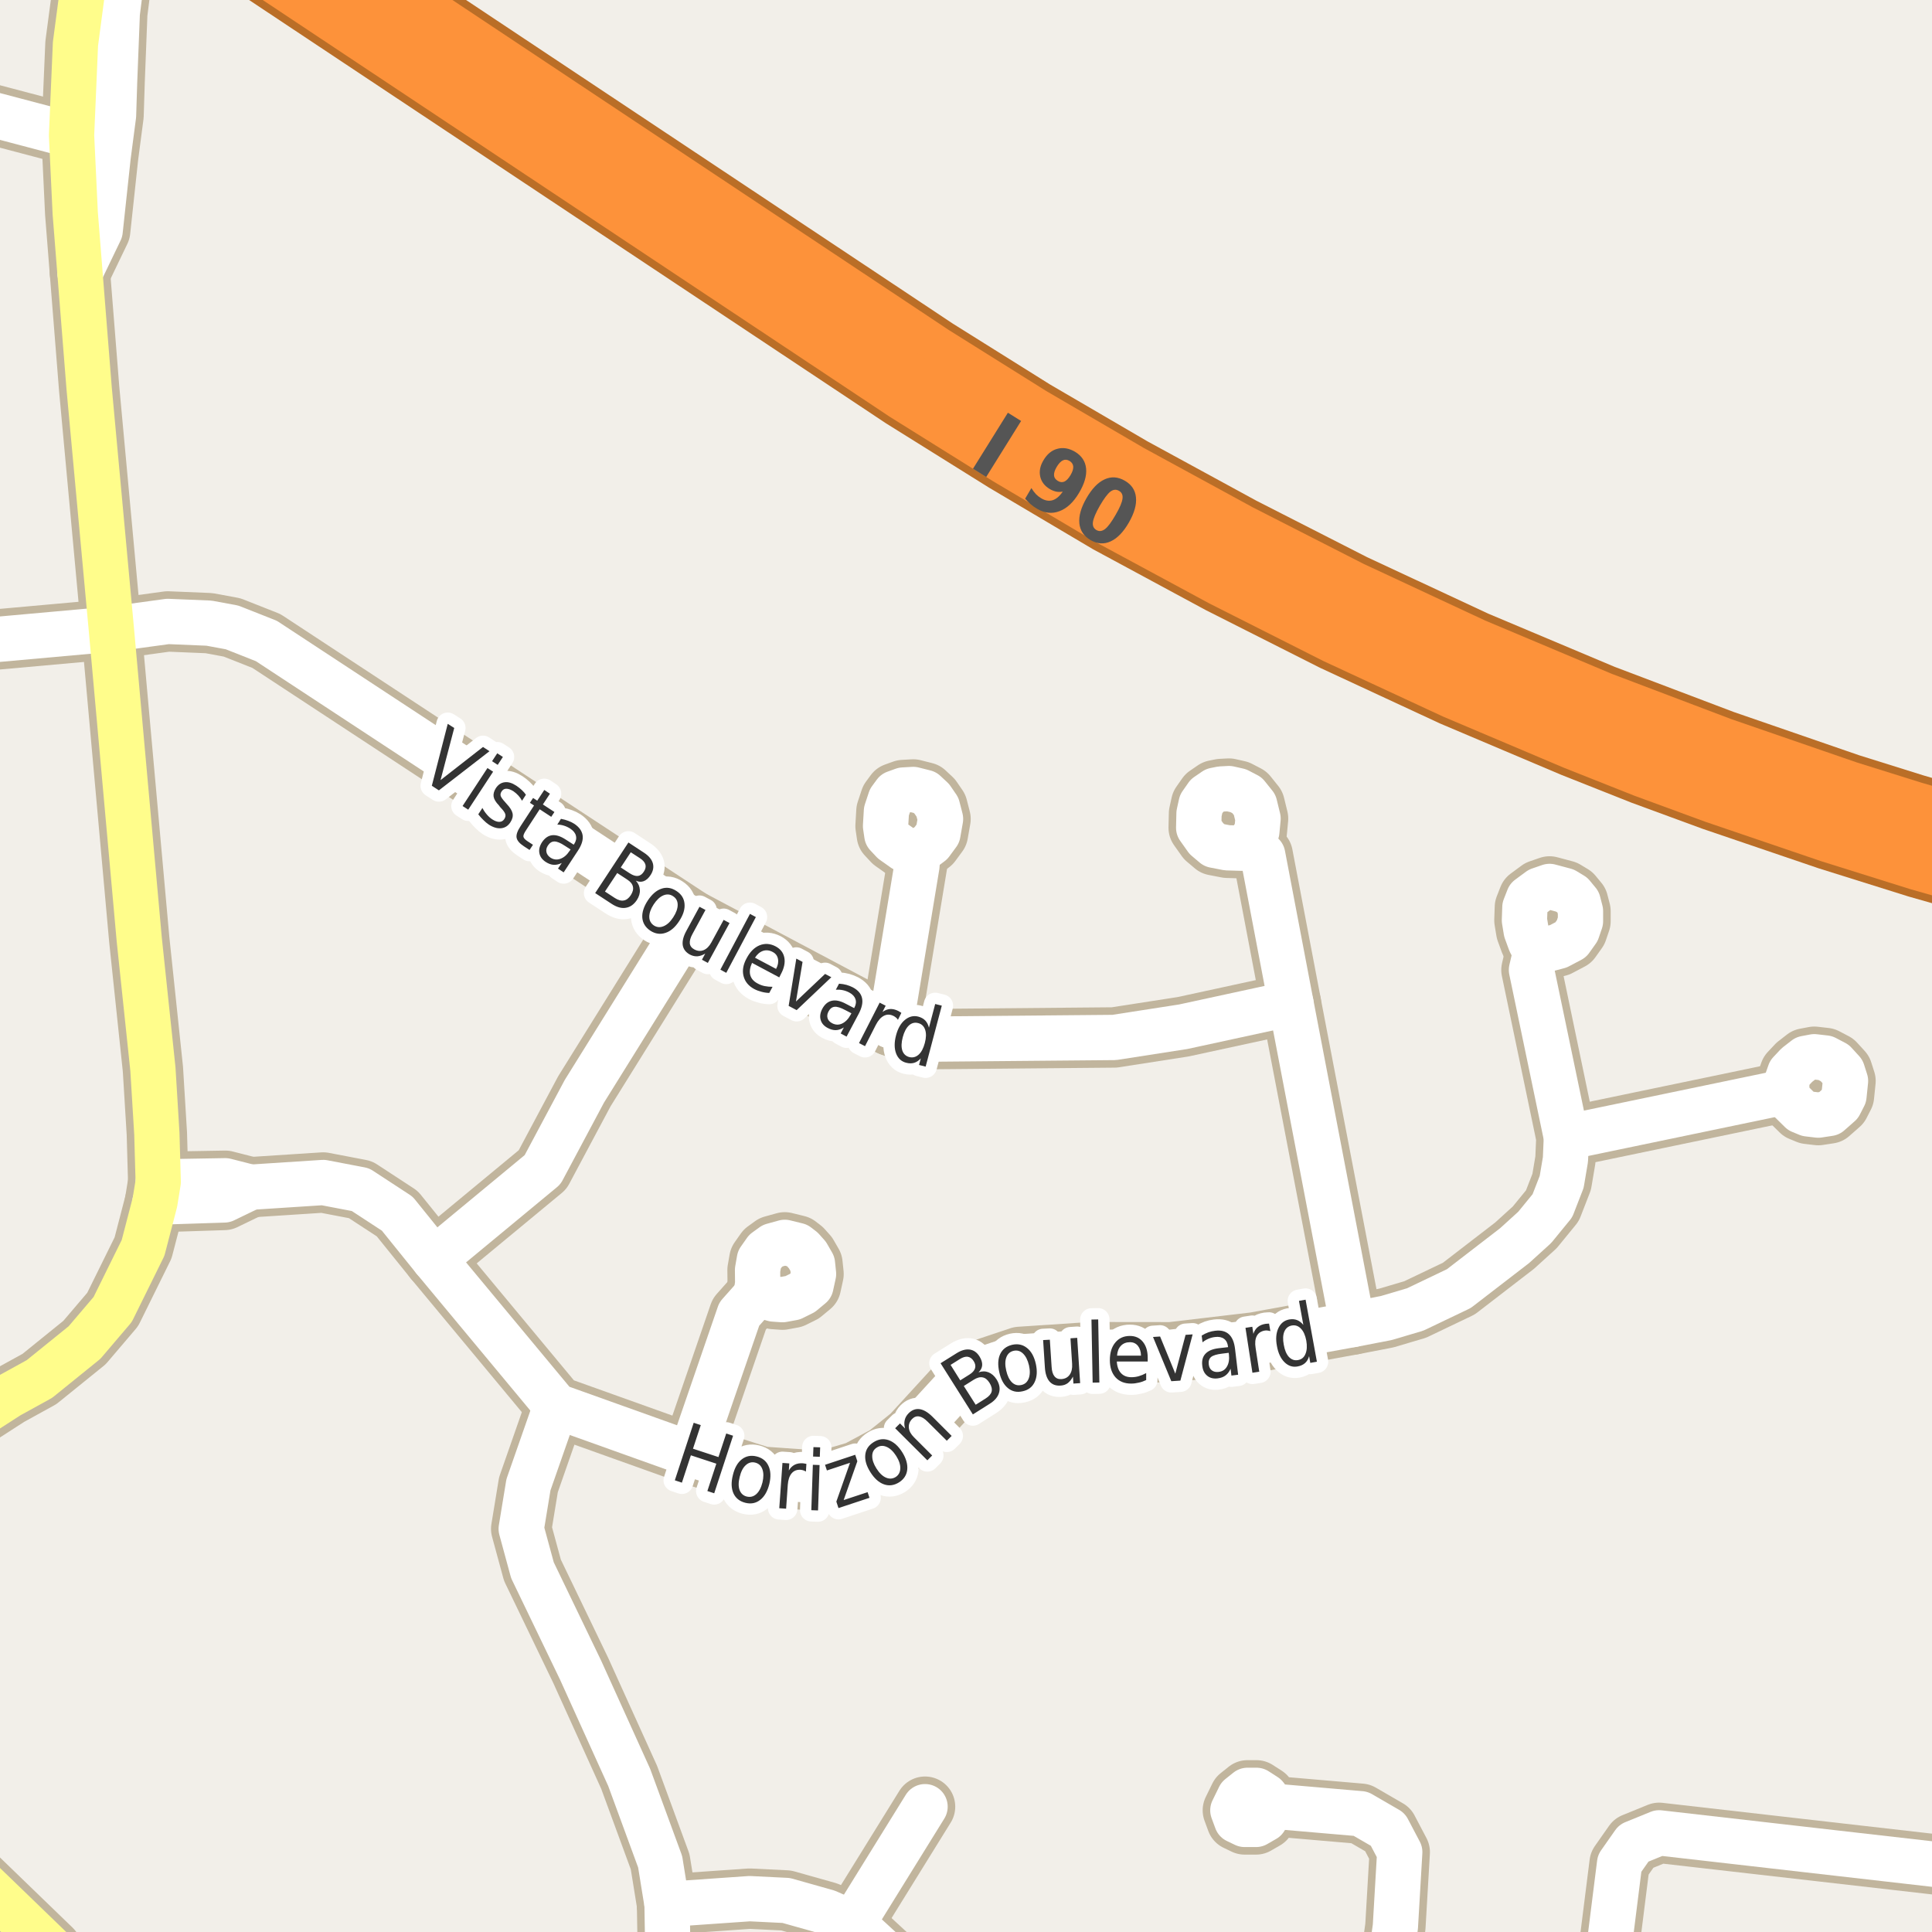 <?xml version="1.0" encoding="UTF-8"?>
<svg xmlns="http://www.w3.org/2000/svg" xmlns:xlink="http://www.w3.org/1999/xlink" width="256pt" height="256pt" viewBox="0 0 256 256" version="1.1">
<g id="surface2">
<rect x="0" y="0" width="256" height="256" style="fill:rgb(94.902%,93.725%,91.373%);fill-opacity:1;stroke:none;"/>
<path style="fill:none;stroke-width:8;stroke-linecap:round;stroke-linejoin:round;stroke:rgb(75.686%,70.98%,61.569%);stroke-opacity:1;stroke-miterlimit:10;" d="M 33.203 157.312 L 29.855 156.457 L 20.965 156.609 "/>
<path style="fill:none;stroke-width:8;stroke-linecap:round;stroke-linejoin:round;stroke:rgb(75.686%,70.98%,61.569%);stroke-opacity:1;stroke-miterlimit:10;" d="M 20.531 159.297 L 29.715 159 L 33.203 157.312 "/>
<path style="fill:none;stroke-width:8;stroke-linecap:round;stroke-linejoin:round;stroke:rgb(75.686%,70.98%,61.569%);stroke-opacity:1;stroke-miterlimit:10;" d="M 112.996 254.855 L 122.574 239.395 "/>
<path style="fill:none;stroke-width:8;stroke-linecap:round;stroke-linejoin:round;stroke:rgb(75.686%,70.98%,61.569%);stroke-opacity:1;stroke-miterlimit:10;" d="M 9.48 17.934 L -9 13.059 "/>
<path style="fill:none;stroke-width:8;stroke-linecap:round;stroke-linejoin:round;stroke:rgb(75.686%,70.98%,61.569%);stroke-opacity:1;stroke-miterlimit:10;" d="M 91.562 192.703 L 97.957 174.121 L 100.172 171.629 "/>
<path style="fill:none;stroke-width:8;stroke-linecap:round;stroke-linejoin:round;stroke:rgb(75.686%,70.98%,61.569%);stroke-opacity:1;stroke-miterlimit:10;" d="M 117.996 135.918 L 121.512 114.648 L 121.523 112.773 "/>
<path style="fill:none;stroke-width:8;stroke-linecap:round;stroke-linejoin:round;stroke:rgb(75.686%,70.98%,61.569%);stroke-opacity:1;stroke-miterlimit:10;" d="M 244.539 143.23 L 244.133 141.961 L 243.121 140.852 L 241.863 140.191 L 240.402 140.023 L 239.23 140.246 L 238.094 141.129 L 237.16 142.125 L 236.754 143.281 L 236.754 144.5 L 237.039 145.656 L 238.617 147.207 L 239.555 147.594 L 240.93 147.758 L 242.391 147.535 L 243.77 146.32 L 244.336 145.215 L 244.539 143.23 "/>
<path style="fill:none;stroke-width:8;stroke-linecap:round;stroke-linejoin:round;stroke:rgb(75.686%,70.98%,61.569%);stroke-opacity:1;stroke-miterlimit:10;" d="M 121.012 104.609 L 119.691 104.684 L 118.602 105.078 L 117.973 105.934 L 117.457 107.496 L 117.34 109.453 L 117.512 110.625 L 118.316 111.484 L 119.75 112.5 L 120.953 112.891 L 122.102 112.656 L 123.363 111.715 L 124.281 110.469 L 124.625 108.512 L 124.223 106.949 L 123.477 105.859 L 122.559 105 L 121.012 104.609 "/>
<path style="fill:none;stroke-width:8;stroke-linecap:round;stroke-linejoin:round;stroke:rgb(75.686%,70.98%,61.569%);stroke-opacity:1;stroke-miterlimit:10;" d="M 105.648 165.027 L 103.984 164.617 L 102.387 165.059 L 101.434 165.75 L 100.621 166.906 L 100.379 168.289 L 100.398 170.086 L 100.172 171.629 L 101.328 171.797 L 102.527 172.129 L 103.684 172.211 L 105.043 171.961 L 106.32 171.328 L 107.453 170.387 L 107.797 168.812 L 107.656 167.461 L 106.988 166.301 L 106.297 165.527 L 105.648 165.027 "/>
<path style="fill:none;stroke-width:8;stroke-linecap:round;stroke-linejoin:round;stroke:rgb(75.686%,70.98%,61.569%);stroke-opacity:1;stroke-miterlimit:10;" d="M 160.98 104.711 L 159.93 105.43 L 159.156 106.535 L 158.875 107.805 L 158.832 109.684 L 159.848 111.117 L 160.898 112.004 L 162.605 112.336 L 164.469 112.391 L 165.605 111.617 L 166.535 110.184 L 166.699 108.469 L 166.254 106.645 L 165.238 105.375 L 164.066 104.766 L 162.848 104.492 L 161.793 104.547 L 160.98 104.711 "/>
<path style="fill:none;stroke-width:8;stroke-linecap:round;stroke-linejoin:round;stroke:rgb(75.686%,70.98%,61.569%);stroke-opacity:1;stroke-miterlimit:10;" d="M 205.324 117.457 L 203.977 117.922 L 202.543 118.98 L 202.055 120.227 L 201.996 121.945 L 202.227 123.352 L 202.77 124.84 L 203.469 126.195 L 206.5 125.387 L 208.137 124.523 L 208.996 123.316 L 209.422 122.066 L 209.422 120.734 L 209.109 119.523 L 208.336 118.59 L 207.359 118 L 205.324 117.457 "/>
<path style="fill:none;stroke-width:8;stroke-linecap:round;stroke-linejoin:round;stroke:rgb(75.686%,70.98%,61.569%);stroke-opacity:1;stroke-miterlimit:10;" d="M 207.555 150.711 L 235.945 144.801 L 236.754 144.5 "/>
<path style="fill:none;stroke-width:8;stroke-linecap:round;stroke-linejoin:round;stroke:rgb(75.686%,70.98%,61.569%);stroke-opacity:1;stroke-miterlimit:10;" d="M 10.594 36.145 L 13.27 30.582 L 14.332 20.715 L 15.043 15.301 L 15.184 10.848 L 15.539 1.758 L 15.965 -1.629 L 17.102 -4.34 "/>
<path style="fill:none;stroke-width:8;stroke-linecap:round;stroke-linejoin:round;stroke:rgb(75.686%,70.98%,61.569%);stroke-opacity:1;stroke-miterlimit:10;" d="M 57.527 166.879 L 71.891 154.992 L 77.43 144.605 L 91.562 121.895 "/>
<path style="fill:none;stroke-width:8;stroke-linecap:round;stroke-linejoin:round;stroke:rgb(75.686%,70.98%,61.569%);stroke-opacity:1;stroke-miterlimit:10;" d="M 183.68 264 L 184.895 255.281 L 185.473 245.414 L 183.895 242.414 L 180.293 240.328 L 168.699 239.328 L 167.676 237.996 L 166.488 237.23 L 165.301 237.23 L 164.234 238.082 L 163.359 239.875 L 163.859 241.234 L 164.926 241.746 L 166.426 241.746 L 167.613 241.062 L 168.699 239.328 "/>
<path style="fill:none;stroke-width:8;stroke-linecap:round;stroke-linejoin:round;stroke:rgb(75.686%,70.98%,61.569%);stroke-opacity:1;stroke-miterlimit:10;" d="M 179.215 175.512 L 171.059 132.953 L 167.316 113.293 L 165.605 111.617 "/>
<path style="fill:none;stroke-width:8;stroke-linecap:round;stroke-linejoin:round;stroke:rgb(75.686%,70.98%,61.569%);stroke-opacity:1;stroke-miterlimit:10;" d="M 73.668 186.301 L 70.02 196.742 L 69.062 202.582 L 70.551 208.062 L 76.938 221.316 L 83.367 235.508 L 87.473 246.688 L 88.387 252.344 "/>
<path style="fill:none;stroke-width:8;stroke-linecap:round;stroke-linejoin:round;stroke:rgb(75.686%,70.98%,61.569%);stroke-opacity:1;stroke-miterlimit:10;" d="M 88.387 252.344 L 99.332 251.582 L 104.172 251.82 L 109.598 253.348 L 112.996 254.855 L 118.555 259.98 L 121.266 264 "/>
<path style="fill:none;stroke-width:8;stroke-linecap:round;stroke-linejoin:round;stroke:rgb(75.686%,70.98%,61.569%);stroke-opacity:1;stroke-miterlimit:10;" d="M 212.738 264 L 213.137 258.578 L 214.605 246.906 L 216.484 244.227 L 219.84 242.859 L 260.77 247.539 L 263.723 249.332 L 264 250.355 M 264 258.582 L 263.324 264 "/>
<path style="fill:none;stroke-width:8;stroke-linecap:round;stroke-linejoin:round;stroke:rgb(75.686%,70.98%,61.569%);stroke-opacity:1;stroke-miterlimit:10;" d="M -9 85.504 L 14.754 83.367 "/>
<path style="fill:none;stroke-width:8;stroke-linecap:round;stroke-linejoin:round;stroke:rgb(75.686%,70.98%,61.569%);stroke-opacity:1;stroke-miterlimit:10;" d="M 14.754 83.367 L 22.23 82.344 L 27.688 82.57 L 30.75 83.137 L 35.297 84.934 L 91.562 121.895 L 117.996 135.918 L 122.809 137.691 L 147.641 137.469 L 156.77 136.051 L 171.059 132.953 "/>
<path style="fill:none;stroke-width:8;stroke-linecap:round;stroke-linejoin:round;stroke:rgb(75.686%,70.98%,61.569%);stroke-opacity:1;stroke-miterlimit:10;" d="M 88.387 252.344 L 88.535 261.199 L 88.125 264 "/>
<path style="fill:none;stroke-width:8;stroke-linecap:round;stroke-linejoin:round;stroke:rgb(75.686%,70.98%,61.569%);stroke-opacity:1;stroke-miterlimit:10;" d="M 33.203 157.312 L 42.824 156.688 L 47.766 157.633 L 52.641 160.82 L 57.527 166.879 L 73.668 186.301 L 91.562 192.703 L 100.926 195.672 L 109.156 196.254 L 113.602 194.945 L 117.477 192.863 L 120.75 190.238 L 126.727 183.715 L 130.516 181.344 L 135.137 179.797 L 144.539 179.172 L 155.164 179.184 L 166.227 177.879 L 179.215 175.512 L 183.684 174.648 L 187.52 173.512 L 193.305 170.746 L 200.691 165.055 L 203.355 162.637 L 205.699 159.77 L 206.93 156.605 L 207.43 153.637 L 207.555 150.711 L 202.926 128.523 L 203.469 126.195 "/>
<path style="fill:none;stroke-width:8;stroke-linecap:round;stroke-linejoin:round;stroke:rgb(75.686%,70.98%,61.569%);stroke-opacity:1;stroke-miterlimit:10;" d="M 10.84 264 L 10.277 263.137 L 6.836 258.297 L -9 242.992 M -9 191.945 L -7.289 190.406 L 1.164 184.961 L 5.227 182.723 L 11.195 177.898 L 14.93 173.512 L 18.957 165.352 L 20.531 159.297 L 20.965 156.609 L 20.785 150.219 L 20.262 141.668 L 18.453 124.5 L 14.754 83.367 L 11.816 51.508 L 10.594 36.145 L 9.969 28.254 L 9.48 17.934 L 10 5.809 L 11.961 -9 "/>
<path style="fill:none;stroke-width:11;stroke-linecap:round;stroke-linejoin:round;stroke:rgb(72.941%,43.137%,15.294%);stroke-opacity:1;stroke-miterlimit:10;" d="M 267 111.914 L 262.188 110.594 L 253.32 108.023 L 244.637 105.305 L 227.871 99.52 L 211.879 93.457 L 194.98 86.344 L 178.715 78.762 L 163.895 71.203 L 149.359 63.281 L 136.301 55.66 L 123.297 47.52 L 33.773 -12 "/>
<path style="fill:none;stroke-width:11;stroke-linecap:round;stroke-linejoin:round;stroke:rgb(72.941%,43.137%,15.294%);stroke-opacity:1;stroke-miterlimit:10;" d="M 24.887 -12 L 120.359 51.457 L 133.914 59.918 L 147.559 68 L 162.352 75.984 L 177.316 83.539 L 193.055 90.844 L 208.957 97.578 L 218.125 101.215 L 227.426 104.633 L 242.711 109.836 L 254.449 113.516 L 267 117.094 "/>
<path style="fill:none;stroke-width:6;stroke-linecap:round;stroke-linejoin:round;stroke:rgb(100%,100%,100%);stroke-opacity:1;stroke-miterlimit:10;" d="M 33.203 157.312 L 29.855 156.457 L 20.965 156.609 "/>
<path style="fill:none;stroke-width:6;stroke-linecap:round;stroke-linejoin:round;stroke:rgb(100%,100%,100%);stroke-opacity:1;stroke-miterlimit:10;" d="M 20.531 159.297 L 29.715 159 L 33.203 157.312 "/>
<path style="fill:none;stroke-width:6;stroke-linecap:round;stroke-linejoin:round;stroke:rgb(100%,100%,100%);stroke-opacity:1;stroke-miterlimit:10;" d="M 112.996 254.855 L 122.574 239.395 "/>
<path style="fill:none;stroke-width:6;stroke-linecap:round;stroke-linejoin:round;stroke:rgb(100%,100%,100%);stroke-opacity:1;stroke-miterlimit:10;" d="M 9.48 17.934 L -9 13.059 "/>
<path style="fill:none;stroke-width:6;stroke-linecap:round;stroke-linejoin:round;stroke:rgb(100%,100%,100%);stroke-opacity:1;stroke-miterlimit:10;" d="M 91.562 192.703 L 97.957 174.121 L 100.172 171.629 "/>
<path style="fill:none;stroke-width:6;stroke-linecap:round;stroke-linejoin:round;stroke:rgb(100%,100%,100%);stroke-opacity:1;stroke-miterlimit:10;" d="M 117.996 135.918 L 121.512 114.648 L 121.523 112.773 "/>
<path style="fill:none;stroke-width:6;stroke-linecap:round;stroke-linejoin:round;stroke:rgb(100%,100%,100%);stroke-opacity:1;stroke-miterlimit:10;" d="M 244.539 143.23 L 244.133 141.961 L 243.121 140.852 L 241.863 140.191 L 240.402 140.023 L 239.23 140.246 L 238.094 141.129 L 237.16 142.125 L 236.754 143.281 L 236.754 144.5 L 237.039 145.656 L 238.617 147.207 L 239.555 147.594 L 240.93 147.758 L 242.391 147.535 L 243.77 146.32 L 244.336 145.215 L 244.539 143.23 "/>
<path style="fill:none;stroke-width:6;stroke-linecap:round;stroke-linejoin:round;stroke:rgb(100%,100%,100%);stroke-opacity:1;stroke-miterlimit:10;" d="M 121.012 104.609 L 119.691 104.684 L 118.602 105.078 L 117.973 105.934 L 117.457 107.496 L 117.34 109.453 L 117.512 110.625 L 118.316 111.484 L 119.75 112.5 L 120.953 112.891 L 122.102 112.656 L 123.363 111.715 L 124.281 110.469 L 124.625 108.512 L 124.223 106.949 L 123.477 105.859 L 122.559 105 L 121.012 104.609 "/>
<path style="fill:none;stroke-width:6;stroke-linecap:round;stroke-linejoin:round;stroke:rgb(100%,100%,100%);stroke-opacity:1;stroke-miterlimit:10;" d="M 105.648 165.027 L 103.984 164.617 L 102.387 165.059 L 101.434 165.75 L 100.621 166.906 L 100.379 168.289 L 100.398 170.086 L 100.172 171.629 L 101.328 171.797 L 102.527 172.129 L 103.684 172.211 L 105.043 171.961 L 106.32 171.328 L 107.453 170.387 L 107.797 168.812 L 107.656 167.461 L 106.988 166.301 L 106.297 165.527 L 105.648 165.027 "/>
<path style="fill:none;stroke-width:6;stroke-linecap:round;stroke-linejoin:round;stroke:rgb(100%,100%,100%);stroke-opacity:1;stroke-miterlimit:10;" d="M 160.98 104.711 L 159.93 105.43 L 159.156 106.535 L 158.875 107.805 L 158.832 109.684 L 159.848 111.117 L 160.898 112.004 L 162.605 112.336 L 164.469 112.391 L 165.605 111.617 L 166.535 110.184 L 166.699 108.469 L 166.254 106.645 L 165.238 105.375 L 164.066 104.766 L 162.848 104.492 L 161.793 104.547 L 160.98 104.711 "/>
<path style="fill:none;stroke-width:6;stroke-linecap:round;stroke-linejoin:round;stroke:rgb(100%,100%,100%);stroke-opacity:1;stroke-miterlimit:10;" d="M 205.324 117.457 L 203.977 117.922 L 202.543 118.98 L 202.055 120.227 L 201.996 121.945 L 202.227 123.352 L 202.77 124.84 L 203.469 126.195 L 206.5 125.387 L 208.137 124.523 L 208.996 123.316 L 209.422 122.066 L 209.422 120.734 L 209.109 119.523 L 208.336 118.59 L 207.359 118 L 205.324 117.457 "/>
<path style="fill:none;stroke-width:6;stroke-linecap:round;stroke-linejoin:round;stroke:rgb(100%,100%,100%);stroke-opacity:1;stroke-miterlimit:10;" d="M 207.555 150.711 L 235.945 144.801 L 236.754 144.5 "/>
<path style="fill:none;stroke-width:6;stroke-linecap:round;stroke-linejoin:round;stroke:rgb(100%,100%,100%);stroke-opacity:1;stroke-miterlimit:10;" d="M 10.594 36.145 L 13.27 30.582 L 14.332 20.715 L 15.043 15.301 L 15.184 10.848 L 15.539 1.758 L 15.965 -1.629 L 17.102 -4.34 "/>
<path style="fill:none;stroke-width:6;stroke-linecap:round;stroke-linejoin:round;stroke:rgb(100%,100%,100%);stroke-opacity:1;stroke-miterlimit:10;" d="M 57.527 166.879 L 71.891 154.992 L 77.43 144.605 L 91.562 121.895 "/>
<path style="fill:none;stroke-width:6;stroke-linecap:round;stroke-linejoin:round;stroke:rgb(100%,100%,100%);stroke-opacity:1;stroke-miterlimit:10;" d="M 183.68 264 L 184.895 255.281 L 185.473 245.414 L 183.895 242.414 L 180.293 240.328 L 168.699 239.328 L 167.676 237.996 L 166.488 237.23 L 165.301 237.23 L 164.234 238.082 L 163.359 239.875 L 163.859 241.234 L 164.926 241.746 L 166.426 241.746 L 167.613 241.062 L 168.699 239.328 "/>
<path style="fill:none;stroke-width:6;stroke-linecap:round;stroke-linejoin:round;stroke:rgb(100%,100%,100%);stroke-opacity:1;stroke-miterlimit:10;" d="M 179.215 175.512 L 171.059 132.953 L 167.316 113.293 L 165.605 111.617 "/>
<path style="fill:none;stroke-width:6;stroke-linecap:round;stroke-linejoin:round;stroke:rgb(100%,100%,100%);stroke-opacity:1;stroke-miterlimit:10;" d="M 73.668 186.301 L 70.02 196.742 L 69.062 202.582 L 70.551 208.062 L 76.938 221.316 L 83.367 235.508 L 87.473 246.688 L 88.387 252.344 "/>
<path style="fill:none;stroke-width:6;stroke-linecap:round;stroke-linejoin:round;stroke:rgb(100%,100%,100%);stroke-opacity:1;stroke-miterlimit:10;" d="M 88.387 252.344 L 99.332 251.582 L 104.172 251.82 L 109.598 253.348 L 112.996 254.855 L 118.555 259.98 L 121.266 264 "/>
<path style="fill:none;stroke-width:6;stroke-linecap:round;stroke-linejoin:round;stroke:rgb(100%,100%,100%);stroke-opacity:1;stroke-miterlimit:10;" d="M 212.738 264 L 213.137 258.578 L 214.605 246.906 L 216.484 244.227 L 219.84 242.859 L 260.77 247.539 L 263.723 249.332 L 264 250.355 M 264 258.582 L 263.324 264 "/>
<path style="fill:none;stroke-width:6;stroke-linecap:round;stroke-linejoin:round;stroke:rgb(100%,100%,100%);stroke-opacity:1;stroke-miterlimit:10;" d="M -9 85.504 L 14.754 83.367 "/>
<path style="fill:none;stroke-width:6;stroke-linecap:round;stroke-linejoin:round;stroke:rgb(100%,100%,100%);stroke-opacity:1;stroke-miterlimit:10;" d="M 14.754 83.367 L 22.23 82.344 L 27.688 82.57 L 30.75 83.137 L 35.297 84.934 L 91.562 121.895 L 117.996 135.918 L 122.809 137.691 L 147.641 137.469 L 156.77 136.051 L 171.059 132.953 "/>
<path style="fill:none;stroke-width:6;stroke-linecap:round;stroke-linejoin:round;stroke:rgb(100%,100%,100%);stroke-opacity:1;stroke-miterlimit:10;" d="M 88.387 252.344 L 88.535 261.199 L 88.125 264 "/>
<path style="fill:none;stroke-width:6;stroke-linecap:round;stroke-linejoin:round;stroke:rgb(100%,100%,100%);stroke-opacity:1;stroke-miterlimit:10;" d="M 33.203 157.312 L 42.824 156.688 L 47.766 157.633 L 52.641 160.82 L 57.527 166.879 L 73.668 186.301 L 91.562 192.703 L 100.926 195.672 L 109.156 196.254 L 113.602 194.945 L 117.477 192.863 L 120.75 190.238 L 126.727 183.715 L 130.516 181.344 L 135.137 179.797 L 144.539 179.172 L 155.164 179.184 L 166.227 177.879 L 179.215 175.512 L 183.684 174.648 L 187.52 173.512 L 193.305 170.746 L 200.691 165.055 L 203.355 162.637 L 205.699 159.77 L 206.93 156.605 L 207.43 153.637 L 207.555 150.711 L 202.926 128.523 L 203.469 126.195 "/>
<path style="fill:none;stroke-width:6;stroke-linecap:round;stroke-linejoin:round;stroke:rgb(100%,99.216%,54.51%);stroke-opacity:1;stroke-miterlimit:10;" d="M 10.84 264 L 10.277 263.137 L 6.836 258.297 L -9 242.992 M -9 191.945 L -7.289 190.406 L 1.164 184.961 L 5.227 182.723 L 11.195 177.898 L 14.93 173.512 L 18.957 165.352 L 20.531 159.297 L 20.965 156.609 L 20.785 150.219 L 20.262 141.668 L 18.453 124.5 L 14.754 83.367 L 11.816 51.508 L 10.594 36.145 L 9.969 28.254 L 9.48 17.934 L 10 5.809 L 11.961 -9 "/>
<path style="fill:none;stroke-width:9;stroke-linecap:round;stroke-linejoin:round;stroke:rgb(99.216%,57.255%,22.745%);stroke-opacity:1;stroke-miterlimit:10;" d="M 267 111.914 L 262.188 110.594 L 253.32 108.023 L 244.637 105.305 L 227.871 99.52 L 211.879 93.457 L 194.98 86.344 L 178.715 78.762 L 163.895 71.203 L 149.359 63.281 L 136.301 55.66 L 123.297 47.52 L 33.773 -12 "/>
<path style="fill:none;stroke-width:9;stroke-linecap:round;stroke-linejoin:round;stroke:rgb(99.216%,57.255%,22.745%);stroke-opacity:1;stroke-miterlimit:10;" d="M 24.887 -12 L 120.359 51.457 L 133.914 59.918 L 147.559 68 L 162.352 75.984 L 177.316 83.539 L 193.055 90.844 L 208.957 97.578 L 218.125 101.215 L 227.426 104.633 L 242.711 109.836 L 254.449 113.516 L 267 117.094 "/>
<path style=" stroke:none;fill-rule:evenodd;fill:rgb(33.333%,33.333%,33.333%);fill-opacity:1;" d="M 133.551 54.688 L 135.301 55.781 L 130.676 63.203 L 128.926 62.109 Z M 135.836 66.078 L 136.664 64.672 C 136.859 64.984 137.062 65.258 137.273 65.484 C 137.492 65.703 137.727 65.883 137.977 66.031 C 138.496 66.344 138.996 66.426 139.477 66.281 C 139.953 66.133 140.402 65.754 140.82 65.141 C 140.516 65.195 140.227 65.195 139.945 65.141 C 139.664 65.078 139.387 64.969 139.117 64.812 C 138.43 64.406 138 63.855 137.836 63.156 C 137.68 62.449 137.82 61.73 138.258 61 C 138.734 60.18 139.352 59.668 140.102 59.469 C 140.859 59.262 141.641 59.391 142.445 59.859 C 143.328 60.391 143.82 61.133 143.914 62.078 C 144.008 63.027 143.695 64.105 142.977 65.312 C 142.234 66.562 141.371 67.367 140.383 67.734 C 139.402 68.109 138.418 68.004 137.43 67.422 C 137.105 67.234 136.812 67.023 136.555 66.797 C 136.305 66.578 136.062 66.336 135.836 66.078 Z M 140.164 63.719 C 140.465 63.906 140.758 63.938 141.039 63.812 C 141.32 63.68 141.59 63.391 141.852 62.953 C 142.109 62.516 142.23 62.141 142.211 61.828 C 142.188 61.516 142.027 61.266 141.727 61.078 C 141.414 60.891 141.117 60.867 140.836 61 C 140.555 61.137 140.281 61.422 140.023 61.859 C 139.762 62.297 139.641 62.672 139.664 62.984 C 139.684 63.289 139.852 63.531 140.164 63.719 Z M 147.832 68.207 C 148.383 67.262 148.684 66.547 148.738 66.066 C 148.801 65.59 148.645 65.246 148.27 65.035 C 147.895 64.816 147.512 64.855 147.129 65.145 C 146.754 65.438 146.289 66.059 145.738 67.004 C 145.184 67.973 144.879 68.703 144.816 69.191 C 144.754 69.668 144.91 70.02 145.285 70.238 C 145.66 70.445 146.039 70.398 146.426 70.098 C 146.809 69.805 147.277 69.176 147.832 68.207 Z M 149.582 69.238 C 148.863 70.488 148.066 71.316 147.191 71.723 C 146.316 72.137 145.43 72.09 144.535 71.582 C 143.629 71.059 143.121 70.316 143.02 69.348 C 142.926 68.379 143.238 67.27 143.957 66.02 C 144.684 64.75 145.488 63.918 146.363 63.52 C 147.238 63.113 148.129 63.172 149.035 63.691 C 149.93 64.203 150.426 64.938 150.52 65.895 C 150.621 66.855 150.309 67.969 149.582 69.238 Z M 149.582 69.238 "/>
<path style="fill:none;stroke-width:3;stroke-linecap:round;stroke-linejoin:round;stroke:rgb(100%,100%,100%);stroke-opacity:1;stroke-miterlimit:10;" d="M 91.918 188.523 L 92.855 188.836 L 91.824 191.961 L 95.199 193.07 L 96.23 189.945 L 97.137 190.242 L 94.637 197.867 L 93.73 197.57 L 94.918 193.945 L 91.543 192.836 L 90.355 196.461 L 89.418 196.148 Z M 100.062 193.801 C 99.602 193.688 99.188 193.801 98.812 194.145 C 98.445 194.48 98.18 194.996 98.016 195.691 C 97.836 196.402 97.832 196.984 98 197.441 C 98.176 197.902 98.492 198.188 98.953 198.301 C 99.422 198.414 99.836 198.309 100.203 197.988 C 100.578 197.656 100.852 197.137 101.031 196.426 C 101.195 195.73 101.191 195.145 101.016 194.676 C 100.848 194.207 100.531 193.918 100.062 193.801 Z M 100.266 192.988 C 101.016 193.176 101.535 193.594 101.828 194.238 C 102.129 194.887 102.164 195.688 101.938 196.645 C 101.695 197.605 101.297 198.301 100.734 198.738 C 100.172 199.184 99.516 199.316 98.766 199.129 C 98.016 198.941 97.488 198.523 97.188 197.879 C 96.895 197.223 96.867 196.418 97.109 195.457 C 97.336 194.5 97.734 193.801 98.297 193.363 C 98.859 192.926 99.516 192.801 100.266 192.988 Z M 106.789 194.988 C 106.684 194.926 106.574 194.875 106.461 194.832 C 106.344 194.793 106.219 194.766 106.086 194.754 C 105.586 194.723 105.188 194.879 104.898 195.223 C 104.605 195.566 104.434 196.078 104.383 196.754 L 104.164 199.91 L 103.258 199.848 L 103.68 193.848 L 104.586 193.91 L 104.523 194.848 C 104.73 194.496 104.992 194.238 105.305 194.082 C 105.617 193.926 105.98 193.863 106.398 193.895 C 106.461 193.906 106.527 193.918 106.602 193.926 C 106.684 193.938 106.766 193.953 106.852 193.973 Z M 107.707 194.094 L 108.598 194.125 L 108.395 200.141 L 107.504 200.109 Z M 107.785 191.75 L 108.676 191.781 L 108.629 193.031 L 107.738 193 Z M 109.32 194.094 L 113.32 192.766 L 113.602 193.625 L 111.789 198.766 L 114.961 197.719 L 115.211 198.469 L 111.102 199.828 L 110.82 198.969 L 112.633 193.828 L 109.57 194.844 Z M 116.184 191.805 C 115.777 192.055 115.574 192.43 115.574 192.93 C 115.566 193.43 115.754 193.984 116.137 194.586 C 116.52 195.191 116.938 195.594 117.387 195.789 C 117.844 195.988 118.277 195.961 118.684 195.711 C 119.078 195.453 119.281 195.07 119.293 194.57 C 119.312 194.07 119.129 193.52 118.746 192.914 C 118.359 192.312 117.934 191.91 117.465 191.711 C 117.004 191.516 116.578 191.547 116.184 191.805 Z M 115.746 191.102 C 116.395 190.688 117.051 190.594 117.73 190.82 C 118.406 191.051 119.012 191.582 119.543 192.414 C 120.062 193.238 120.285 194.008 120.215 194.727 C 120.141 195.438 119.781 196 119.137 196.414 C 118.469 196.832 117.797 196.922 117.121 196.68 C 116.457 196.441 115.863 195.91 115.34 195.086 C 114.809 194.254 114.582 193.488 114.652 192.789 C 114.715 192.082 115.082 191.52 115.746 191.102 Z M 123.535 187.703 L 126.098 190.266 L 125.457 190.906 L 122.91 188.375 C 122.504 187.969 122.137 187.742 121.801 187.688 C 121.457 187.625 121.145 187.734 120.863 188.016 C 120.531 188.359 120.387 188.75 120.426 189.188 C 120.469 189.625 120.699 190.047 121.113 190.453 L 123.52 192.859 L 122.879 193.5 L 118.613 189.25 L 119.254 188.609 L 119.926 189.281 C 119.812 188.867 119.797 188.496 119.879 188.172 C 119.953 187.84 120.125 187.539 120.395 187.266 C 120.832 186.828 121.316 186.648 121.848 186.719 C 122.379 186.793 122.941 187.121 123.535 187.703 Z M 127.707 183.652 L 129.285 186.137 L 130.598 185.309 C 131.043 185.027 131.309 184.723 131.395 184.387 C 131.477 184.043 131.383 183.66 131.113 183.23 C 130.852 182.816 130.551 182.574 130.207 182.512 C 129.863 182.441 129.465 182.543 129.02 182.824 Z M 125.957 180.855 L 127.238 182.902 L 128.457 182.137 C 128.852 181.887 129.098 181.617 129.191 181.324 C 129.293 181.023 129.238 180.699 129.02 180.355 C 128.801 180.012 128.535 179.82 128.223 179.777 C 127.922 179.738 127.574 179.84 127.176 180.09 Z M 124.629 180.637 L 126.754 179.309 C 127.379 178.914 127.957 178.754 128.488 178.824 C 129.02 178.898 129.449 179.199 129.785 179.73 C 130.043 180.148 130.164 180.535 130.145 180.887 C 130.121 181.242 129.961 181.559 129.66 181.84 C 130.129 181.676 130.57 181.676 130.988 181.84 C 131.402 182.008 131.758 182.32 132.051 182.777 C 132.434 183.395 132.543 183.98 132.379 184.543 C 132.223 185.105 131.801 185.602 131.113 186.027 L 128.91 187.418 Z M 134.316 178.988 C 133.848 179.094 133.523 179.379 133.348 179.848 C 133.168 180.316 133.164 180.906 133.332 181.613 C 133.488 182.312 133.742 182.832 134.098 183.176 C 134.449 183.512 134.863 183.625 135.332 183.52 C 135.801 183.418 136.121 183.137 136.301 182.676 C 136.488 182.207 136.504 181.625 136.348 180.926 C 136.18 180.219 135.914 179.691 135.551 179.348 C 135.195 179.004 134.785 178.887 134.316 178.988 Z M 134.129 178.191 C 134.879 178.027 135.527 178.168 136.082 178.613 C 136.645 179.051 137.035 179.754 137.254 180.723 C 137.461 181.672 137.41 182.473 137.098 183.129 C 136.793 183.777 136.27 184.184 135.52 184.348 C 134.758 184.527 134.102 184.387 133.551 183.926 C 132.996 183.469 132.617 182.766 132.41 181.816 C 132.191 180.848 132.234 180.047 132.535 179.41 C 132.836 178.777 133.367 178.371 134.129 178.191 Z M 138.453 181.191 L 138.219 177.566 L 139.109 177.52 L 139.344 181.113 C 139.375 181.676 139.5 182.094 139.719 182.363 C 139.938 182.637 140.242 182.762 140.641 182.738 C 141.117 182.707 141.484 182.516 141.734 182.16 C 141.992 181.797 142.102 181.316 142.062 180.723 L 141.844 177.332 L 142.734 177.27 L 143.125 183.27 L 142.234 183.332 L 142.172 182.41 C 141.973 182.785 141.742 183.074 141.484 183.27 C 141.223 183.469 140.898 183.578 140.516 183.598 C 139.898 183.637 139.414 183.457 139.062 183.051 C 138.707 182.637 138.504 182.016 138.453 181.191 Z M 140.438 177.285 Z M 144.625 174.848 L 145.516 174.832 L 145.672 183.191 L 144.781 183.207 Z M 152.078 179.926 L 152.078 180.41 L 147.984 180.41 C 148.023 181.09 148.211 181.605 148.547 181.957 C 148.879 182.312 149.336 182.488 149.922 182.488 C 150.266 182.488 150.594 182.441 150.906 182.348 C 151.227 182.254 151.551 182.121 151.875 181.941 L 151.875 182.863 C 151.551 183.02 151.223 183.137 150.891 183.207 C 150.555 183.289 150.219 183.332 149.875 183.332 C 149.008 183.332 148.32 183.059 147.812 182.504 C 147.312 181.941 147.062 181.184 147.062 180.223 C 147.062 179.246 147.301 178.469 147.781 177.895 C 148.258 177.312 148.906 177.02 149.719 177.02 C 150.445 177.02 151.02 177.281 151.438 177.801 C 151.863 178.324 152.078 179.031 152.078 179.926 Z M 151.188 179.629 C 151.176 179.09 151.039 178.656 150.781 178.332 C 150.52 178.012 150.172 177.848 149.734 177.848 C 149.234 177.848 148.832 178.004 148.531 178.316 C 148.227 178.629 148.055 179.066 148.016 179.629 Z M 152.781 177.156 L 153.719 177.094 L 155.734 182.016 L 157.094 176.875 L 158.031 176.812 L 156.406 182.938 L 155.203 183.016 Z M 161.934 179.363 C 161.215 179.449 160.723 179.598 160.465 179.816 C 160.215 180.035 160.113 180.363 160.168 180.801 C 160.207 181.145 160.344 181.406 160.574 181.582 C 160.812 181.762 161.109 181.828 161.465 181.785 C 161.965 181.734 162.332 181.5 162.574 181.082 C 162.824 180.656 162.91 180.125 162.84 179.488 L 162.809 179.254 Z M 163.652 178.754 L 164.059 182.16 L 163.168 182.27 L 163.059 181.363 C 162.891 181.75 162.668 182.047 162.387 182.254 C 162.113 182.465 161.762 182.594 161.324 182.645 C 160.77 182.707 160.312 182.59 159.949 182.285 C 159.582 181.984 159.371 181.547 159.309 180.973 C 159.223 180.297 159.363 179.766 159.73 179.379 C 160.094 178.984 160.684 178.738 161.496 178.645 L 162.73 178.504 L 162.715 178.41 C 162.66 177.953 162.484 177.613 162.184 177.395 C 161.879 177.176 161.488 177.098 161.012 177.16 C 160.707 177.191 160.41 177.27 160.121 177.395 C 159.84 177.512 159.578 177.668 159.34 177.863 L 159.23 176.973 C 159.531 176.785 159.828 176.641 160.121 176.535 C 160.422 176.434 160.719 176.363 161.012 176.332 C 161.781 176.238 162.387 176.391 162.824 176.785 C 163.27 177.184 163.547 177.84 163.652 178.754 Z M 168.328 176.383 C 168.211 176.344 168.094 176.316 167.969 176.305 C 167.852 176.285 167.727 176.285 167.594 176.305 C 167.094 176.391 166.738 176.629 166.531 177.023 C 166.32 177.422 166.27 177.953 166.375 178.617 L 166.859 181.758 L 165.953 181.898 L 165.031 175.945 L 165.938 175.805 L 166.078 176.742 C 166.203 176.359 166.398 176.055 166.672 175.836 C 166.941 175.617 167.285 175.477 167.703 175.414 C 167.766 175.406 167.832 175.398 167.906 175.398 C 167.988 175.391 168.07 175.383 168.156 175.383 Z M 172.699 175.559 L 172.121 172.371 L 172.996 172.215 L 174.496 180.434 L 173.621 180.59 L 173.465 179.699 C 173.348 180.098 173.168 180.402 172.918 180.621 C 172.668 180.84 172.344 180.988 171.949 181.059 C 171.301 181.184 170.723 181.004 170.215 180.512 C 169.703 180.012 169.363 179.293 169.199 178.355 C 169.023 177.43 169.086 176.645 169.387 175.996 C 169.688 175.352 170.16 174.965 170.809 174.84 C 171.203 174.77 171.559 174.793 171.871 174.918 C 172.184 175.043 172.457 175.258 172.699 175.559 Z M 170.105 178.184 C 170.23 178.902 170.457 179.445 170.793 179.809 C 171.137 180.164 171.535 180.301 171.996 180.215 C 172.465 180.133 172.793 179.863 172.98 179.402 C 173.176 178.945 173.215 178.355 173.09 177.637 C 172.953 176.918 172.715 176.387 172.371 176.043 C 172.035 175.691 171.637 175.555 171.168 175.637 C 170.707 175.723 170.379 175.988 170.184 176.434 C 169.996 176.883 169.969 177.465 170.105 178.184 Z M 170.105 178.184 "/>
<path style=" stroke:none;fill-rule:evenodd;fill:rgb(20%,20%,20%);fill-opacity:1;" d="M 91.918 188.523 L 92.855 188.836 L 91.824 191.961 L 95.199 193.07 L 96.23 189.945 L 97.137 190.242 L 94.637 197.867 L 93.73 197.57 L 94.918 193.945 L 91.543 192.836 L 90.355 196.461 L 89.418 196.148 Z M 100.062 193.801 C 99.602 193.688 99.188 193.801 98.812 194.145 C 98.445 194.48 98.18 194.996 98.016 195.691 C 97.836 196.402 97.832 196.984 98 197.441 C 98.176 197.902 98.492 198.188 98.953 198.301 C 99.422 198.414 99.836 198.309 100.203 197.988 C 100.578 197.656 100.852 197.137 101.031 196.426 C 101.195 195.73 101.191 195.145 101.016 194.676 C 100.848 194.207 100.531 193.918 100.062 193.801 Z M 100.266 192.988 C 101.016 193.176 101.535 193.594 101.828 194.238 C 102.129 194.887 102.164 195.688 101.938 196.645 C 101.695 197.605 101.297 198.301 100.734 198.738 C 100.172 199.184 99.516 199.316 98.766 199.129 C 98.016 198.941 97.488 198.523 97.188 197.879 C 96.895 197.223 96.867 196.418 97.109 195.457 C 97.336 194.5 97.734 193.801 98.297 193.363 C 98.859 192.926 99.516 192.801 100.266 192.988 Z M 106.789 194.988 C 106.684 194.926 106.574 194.875 106.461 194.832 C 106.344 194.793 106.219 194.766 106.086 194.754 C 105.586 194.723 105.188 194.879 104.898 195.223 C 104.605 195.566 104.434 196.078 104.383 196.754 L 104.164 199.91 L 103.258 199.848 L 103.68 193.848 L 104.586 193.91 L 104.523 194.848 C 104.73 194.496 104.992 194.238 105.305 194.082 C 105.617 193.926 105.98 193.863 106.398 193.895 C 106.461 193.906 106.527 193.918 106.602 193.926 C 106.684 193.938 106.766 193.953 106.852 193.973 Z M 107.707 194.094 L 108.598 194.125 L 108.395 200.141 L 107.504 200.109 Z M 107.785 191.75 L 108.676 191.781 L 108.629 193.031 L 107.738 193 Z M 109.32 194.094 L 113.32 192.766 L 113.602 193.625 L 111.789 198.766 L 114.961 197.719 L 115.211 198.469 L 111.102 199.828 L 110.82 198.969 L 112.633 193.828 L 109.57 194.844 Z M 116.184 191.805 C 115.777 192.055 115.574 192.43 115.574 192.93 C 115.566 193.43 115.754 193.984 116.137 194.586 C 116.52 195.191 116.938 195.594 117.387 195.789 C 117.844 195.988 118.277 195.961 118.684 195.711 C 119.078 195.453 119.281 195.07 119.293 194.57 C 119.312 194.07 119.129 193.52 118.746 192.914 C 118.359 192.312 117.934 191.91 117.465 191.711 C 117.004 191.516 116.578 191.547 116.184 191.805 Z M 115.746 191.102 C 116.395 190.688 117.051 190.594 117.73 190.82 C 118.406 191.051 119.012 191.582 119.543 192.414 C 120.062 193.238 120.285 194.008 120.215 194.727 C 120.141 195.438 119.781 196 119.137 196.414 C 118.469 196.832 117.797 196.922 117.121 196.68 C 116.457 196.441 115.863 195.91 115.34 195.086 C 114.809 194.254 114.582 193.488 114.652 192.789 C 114.715 192.082 115.082 191.52 115.746 191.102 Z M 123.535 187.703 L 126.098 190.266 L 125.457 190.906 L 122.91 188.375 C 122.504 187.969 122.137 187.742 121.801 187.688 C 121.457 187.625 121.145 187.734 120.863 188.016 C 120.531 188.359 120.387 188.75 120.426 189.188 C 120.469 189.625 120.699 190.047 121.113 190.453 L 123.52 192.859 L 122.879 193.5 L 118.613 189.25 L 119.254 188.609 L 119.926 189.281 C 119.812 188.867 119.797 188.496 119.879 188.172 C 119.953 187.84 120.125 187.539 120.395 187.266 C 120.832 186.828 121.316 186.648 121.848 186.719 C 122.379 186.793 122.941 187.121 123.535 187.703 Z M 127.707 183.652 L 129.285 186.137 L 130.598 185.309 C 131.043 185.027 131.309 184.723 131.395 184.387 C 131.477 184.043 131.383 183.66 131.113 183.23 C 130.852 182.816 130.551 182.574 130.207 182.512 C 129.863 182.441 129.465 182.543 129.02 182.824 Z M 125.957 180.855 L 127.238 182.902 L 128.457 182.137 C 128.852 181.887 129.098 181.617 129.191 181.324 C 129.293 181.023 129.238 180.699 129.02 180.355 C 128.801 180.012 128.535 179.82 128.223 179.777 C 127.922 179.738 127.574 179.84 127.176 180.09 Z M 124.629 180.637 L 126.754 179.309 C 127.379 178.914 127.957 178.754 128.488 178.824 C 129.02 178.898 129.449 179.199 129.785 179.73 C 130.043 180.148 130.164 180.535 130.145 180.887 C 130.121 181.242 129.961 181.559 129.66 181.84 C 130.129 181.676 130.57 181.676 130.988 181.84 C 131.402 182.008 131.758 182.32 132.051 182.777 C 132.434 183.395 132.543 183.98 132.379 184.543 C 132.223 185.105 131.801 185.602 131.113 186.027 L 128.91 187.418 Z M 134.316 178.988 C 133.848 179.094 133.523 179.379 133.348 179.848 C 133.168 180.316 133.164 180.906 133.332 181.613 C 133.488 182.312 133.742 182.832 134.098 183.176 C 134.449 183.512 134.863 183.625 135.332 183.52 C 135.801 183.418 136.121 183.137 136.301 182.676 C 136.488 182.207 136.504 181.625 136.348 180.926 C 136.18 180.219 135.914 179.691 135.551 179.348 C 135.195 179.004 134.785 178.887 134.316 178.988 Z M 134.129 178.191 C 134.879 178.027 135.527 178.168 136.082 178.613 C 136.645 179.051 137.035 179.754 137.254 180.723 C 137.461 181.672 137.41 182.473 137.098 183.129 C 136.793 183.777 136.27 184.184 135.52 184.348 C 134.758 184.527 134.102 184.387 133.551 183.926 C 132.996 183.469 132.617 182.766 132.41 181.816 C 132.191 180.848 132.234 180.047 132.535 179.41 C 132.836 178.777 133.367 178.371 134.129 178.191 Z M 138.453 181.191 L 138.219 177.566 L 139.109 177.52 L 139.344 181.113 C 139.375 181.676 139.5 182.094 139.719 182.363 C 139.938 182.637 140.242 182.762 140.641 182.738 C 141.117 182.707 141.484 182.516 141.734 182.16 C 141.992 181.797 142.102 181.316 142.062 180.723 L 141.844 177.332 L 142.734 177.27 L 143.125 183.27 L 142.234 183.332 L 142.172 182.41 C 141.973 182.785 141.742 183.074 141.484 183.27 C 141.223 183.469 140.898 183.578 140.516 183.598 C 139.898 183.637 139.414 183.457 139.062 183.051 C 138.707 182.637 138.504 182.016 138.453 181.191 Z M 140.438 177.285 Z M 144.625 174.848 L 145.516 174.832 L 145.672 183.191 L 144.781 183.207 Z M 152.078 179.926 L 152.078 180.41 L 147.984 180.41 C 148.023 181.09 148.211 181.605 148.547 181.957 C 148.879 182.312 149.336 182.488 149.922 182.488 C 150.266 182.488 150.594 182.441 150.906 182.348 C 151.227 182.254 151.551 182.121 151.875 181.941 L 151.875 182.863 C 151.551 183.02 151.223 183.137 150.891 183.207 C 150.555 183.289 150.219 183.332 149.875 183.332 C 149.008 183.332 148.32 183.059 147.812 182.504 C 147.312 181.941 147.062 181.184 147.062 180.223 C 147.062 179.246 147.301 178.469 147.781 177.895 C 148.258 177.312 148.906 177.02 149.719 177.02 C 150.445 177.02 151.02 177.281 151.438 177.801 C 151.863 178.324 152.078 179.031 152.078 179.926 Z M 151.188 179.629 C 151.176 179.09 151.039 178.656 150.781 178.332 C 150.52 178.012 150.172 177.848 149.734 177.848 C 149.234 177.848 148.832 178.004 148.531 178.316 C 148.227 178.629 148.055 179.066 148.016 179.629 Z M 152.781 177.156 L 153.719 177.094 L 155.734 182.016 L 157.094 176.875 L 158.031 176.812 L 156.406 182.938 L 155.203 183.016 Z M 161.934 179.363 C 161.215 179.449 160.723 179.598 160.465 179.816 C 160.215 180.035 160.113 180.363 160.168 180.801 C 160.207 181.145 160.344 181.406 160.574 181.582 C 160.812 181.762 161.109 181.828 161.465 181.785 C 161.965 181.734 162.332 181.5 162.574 181.082 C 162.824 180.656 162.91 180.125 162.84 179.488 L 162.809 179.254 Z M 163.652 178.754 L 164.059 182.16 L 163.168 182.27 L 163.059 181.363 C 162.891 181.75 162.668 182.047 162.387 182.254 C 162.113 182.465 161.762 182.594 161.324 182.645 C 160.77 182.707 160.312 182.59 159.949 182.285 C 159.582 181.984 159.371 181.547 159.309 180.973 C 159.223 180.297 159.363 179.766 159.73 179.379 C 160.094 178.984 160.684 178.738 161.496 178.645 L 162.73 178.504 L 162.715 178.41 C 162.66 177.953 162.484 177.613 162.184 177.395 C 161.879 177.176 161.488 177.098 161.012 177.16 C 160.707 177.191 160.41 177.27 160.121 177.395 C 159.84 177.512 159.578 177.668 159.34 177.863 L 159.23 176.973 C 159.531 176.785 159.828 176.641 160.121 176.535 C 160.422 176.434 160.719 176.363 161.012 176.332 C 161.781 176.238 162.387 176.391 162.824 176.785 C 163.27 177.184 163.547 177.84 163.652 178.754 Z M 168.328 176.383 C 168.211 176.344 168.094 176.316 167.969 176.305 C 167.852 176.285 167.727 176.285 167.594 176.305 C 167.094 176.391 166.738 176.629 166.531 177.023 C 166.32 177.422 166.27 177.953 166.375 178.617 L 166.859 181.758 L 165.953 181.898 L 165.031 175.945 L 165.938 175.805 L 166.078 176.742 C 166.203 176.359 166.398 176.055 166.672 175.836 C 166.941 175.617 167.285 175.477 167.703 175.414 C 167.766 175.406 167.832 175.398 167.906 175.398 C 167.988 175.391 168.07 175.383 168.156 175.383 Z M 172.699 175.559 L 172.121 172.371 L 172.996 172.215 L 174.496 180.434 L 173.621 180.59 L 173.465 179.699 C 173.348 180.098 173.168 180.402 172.918 180.621 C 172.668 180.84 172.344 180.988 171.949 181.059 C 171.301 181.184 170.723 181.004 170.215 180.512 C 169.703 180.012 169.363 179.293 169.199 178.355 C 169.023 177.43 169.086 176.645 169.387 175.996 C 169.688 175.352 170.16 174.965 170.809 174.84 C 171.203 174.77 171.559 174.793 171.871 174.918 C 172.184 175.043 172.457 175.258 172.699 175.559 Z M 170.105 178.184 C 170.23 178.902 170.457 179.445 170.793 179.809 C 171.137 180.164 171.535 180.301 171.996 180.215 C 172.465 180.133 172.793 179.863 172.98 179.402 C 173.176 178.945 173.215 178.355 173.09 177.637 C 172.953 176.918 172.715 176.387 172.371 176.043 C 172.035 175.691 171.637 175.555 171.168 175.637 C 170.707 175.723 170.379 175.988 170.184 176.434 C 169.996 176.883 169.969 177.465 170.105 178.184 Z M 170.105 178.184 "/>
<path style="fill:none;stroke-width:3;stroke-linecap:round;stroke-linejoin:round;stroke:rgb(100%,100%,100%);stroke-opacity:1;stroke-miterlimit:10;" d="M 57.219 104.117 L 59.328 95.914 L 60.188 96.461 L 58.375 103.367 L 64 98.977 L 64.859 99.539 L 58.156 104.727 Z M 64.59 101.77 L 65.34 102.254 L 62.043 107.285 L 61.293 106.801 Z M 65.887 99.816 L 66.637 100.301 L 65.949 101.348 L 65.199 100.863 Z M 69.688 105.309 L 69.172 106.105 C 69.035 105.848 68.875 105.617 68.688 105.418 C 68.5 105.211 68.285 105.023 68.047 104.855 C 67.672 104.617 67.348 104.504 67.078 104.512 C 66.816 104.512 66.609 104.637 66.453 104.887 C 66.328 105.074 66.289 105.27 66.344 105.465 C 66.406 105.652 66.602 105.93 66.938 106.293 L 67.141 106.527 C 67.586 106.996 67.848 107.418 67.922 107.793 C 67.992 108.168 67.895 108.559 67.625 108.965 C 67.32 109.434 66.914 109.691 66.406 109.746 C 65.895 109.797 65.348 109.637 64.766 109.262 C 64.523 109.094 64.289 108.895 64.062 108.668 C 63.832 108.449 63.602 108.191 63.375 107.902 L 63.922 107.059 C 64.098 107.395 64.297 107.684 64.516 107.934 C 64.734 108.191 64.973 108.406 65.234 108.574 C 65.586 108.801 65.898 108.91 66.172 108.902 C 66.453 108.891 66.664 108.77 66.812 108.543 C 66.969 108.312 67.016 108.09 66.953 107.871 C 66.898 107.664 66.676 107.355 66.281 106.949 L 66.094 106.699 C 65.695 106.293 65.469 105.914 65.406 105.559 C 65.352 105.207 65.453 104.832 65.703 104.434 C 66.016 103.965 66.406 103.707 66.875 103.652 C 67.344 103.59 67.852 103.742 68.406 104.105 C 68.676 104.285 68.922 104.477 69.141 104.684 C 69.359 104.883 69.539 105.09 69.688 105.309 Z M 72.871 105.172 L 71.934 106.594 L 73.465 107.594 L 73.043 108.234 L 71.512 107.234 L 69.73 109.969 C 69.457 110.375 69.332 110.664 69.355 110.844 C 69.375 111.031 69.543 111.227 69.855 111.438 L 70.621 111.938 L 70.168 112.625 L 69.402 112.125 C 68.828 111.75 68.512 111.367 68.449 110.984 C 68.387 110.602 68.562 110.094 68.98 109.469 L 70.762 106.734 L 70.215 106.375 L 70.637 105.734 L 71.184 106.094 L 72.121 104.672 Z M 74.859 112.078 C 74.266 111.684 73.797 111.492 73.453 111.5 C 73.117 111.5 72.832 111.684 72.594 112.047 C 72.406 112.34 72.344 112.625 72.406 112.906 C 72.469 113.195 72.645 113.441 72.938 113.641 C 73.352 113.91 73.789 113.961 74.25 113.797 C 74.719 113.629 75.125 113.281 75.469 112.75 L 75.609 112.562 Z M 76.578 112.719 L 74.688 115.594 L 73.938 115.094 L 74.438 114.344 C 74.062 114.531 73.703 114.613 73.359 114.594 C 73.016 114.57 72.66 114.441 72.297 114.203 C 71.828 113.891 71.551 113.5 71.469 113.031 C 71.383 112.574 71.5 112.102 71.812 111.609 C 72.188 111.047 72.633 110.734 73.156 110.672 C 73.688 110.609 74.289 110.805 74.969 111.25 L 76.016 111.922 L 76.078 111.844 C 76.328 111.461 76.406 111.09 76.312 110.734 C 76.227 110.383 75.977 110.07 75.562 109.797 C 75.312 109.633 75.035 109.5 74.734 109.406 C 74.441 109.312 74.145 109.266 73.844 109.266 L 74.328 108.5 C 74.68 108.562 75.004 108.652 75.297 108.766 C 75.586 108.871 75.852 109 76.094 109.156 C 76.75 109.594 77.117 110.109 77.203 110.703 C 77.285 111.289 77.078 111.961 76.578 112.719 Z M 81.785 115.68 L 80.16 118.133 L 81.473 118.992 C 81.91 119.273 82.301 119.383 82.645 119.32 C 82.996 119.266 83.309 119.031 83.582 118.617 C 83.852 118.199 83.945 117.82 83.863 117.477 C 83.789 117.133 83.535 116.82 83.098 116.539 Z M 83.582 112.93 L 82.254 114.945 L 83.457 115.727 C 83.863 115.988 84.215 116.102 84.52 116.07 C 84.832 116.031 85.098 115.836 85.316 115.492 C 85.535 115.16 85.602 114.848 85.52 114.555 C 85.434 114.254 85.191 113.973 84.785 113.711 Z M 83.27 111.633 L 85.363 113.008 C 85.977 113.414 86.355 113.875 86.504 114.383 C 86.648 114.895 86.551 115.414 86.207 115.945 C 85.934 116.363 85.633 116.633 85.301 116.758 C 84.977 116.883 84.629 116.863 84.254 116.695 C 84.586 117.062 84.762 117.469 84.785 117.914 C 84.816 118.359 84.68 118.812 84.379 119.273 C 83.98 119.867 83.492 120.203 82.91 120.289 C 82.336 120.383 81.711 120.203 81.035 119.758 L 78.863 118.336 Z M 89.188 118.754 C 88.789 118.484 88.359 118.449 87.891 118.645 C 87.43 118.844 87.004 119.246 86.609 119.848 C 86.223 120.441 86.031 120.988 86.031 121.488 C 86.039 121.977 86.242 122.355 86.641 122.629 C 87.047 122.887 87.477 122.918 87.938 122.723 C 88.395 122.535 88.816 122.145 89.203 121.551 C 89.598 120.949 89.797 120.395 89.797 119.895 C 89.797 119.395 89.594 119.016 89.188 118.754 Z M 89.641 118.066 C 90.285 118.484 90.641 119.047 90.703 119.754 C 90.773 120.465 90.535 121.234 89.984 122.066 C 89.453 122.879 88.848 123.395 88.172 123.613 C 87.492 123.84 86.832 123.746 86.188 123.332 C 85.531 122.895 85.172 122.32 85.109 121.613 C 85.055 120.906 85.297 120.145 85.828 119.332 C 86.379 118.5 86.988 117.973 87.656 117.754 C 88.32 117.527 88.984 117.629 89.641 118.066 Z M 90.949 123.34 L 92.684 120.152 L 93.48 120.574 L 91.762 123.746 C 91.488 124.238 91.371 124.652 91.402 124.996 C 91.441 125.34 91.637 125.605 91.98 125.793 C 92.418 126.031 92.832 126.066 93.23 125.902 C 93.637 125.734 93.98 125.391 94.262 124.871 L 95.887 121.887 L 96.668 122.309 L 93.793 127.59 L 93.012 127.168 L 93.449 126.355 C 93.082 126.574 92.734 126.691 92.402 126.715 C 92.066 126.734 91.734 126.656 91.402 126.48 C 90.859 126.176 90.547 125.762 90.465 125.23 C 90.391 124.699 90.551 124.07 90.949 123.34 Z M 94.715 121.09 Z M 99.375 121.094 L 100.156 121.516 L 96.234 128.906 L 95.453 128.484 Z M 103.477 129.07 L 103.258 129.508 L 99.648 127.586 C 99.367 128.203 99.289 128.742 99.414 129.211 C 99.547 129.68 99.875 130.047 100.398 130.32 C 100.699 130.484 101.012 130.602 101.336 130.664 C 101.656 130.727 102 130.758 102.367 130.758 L 101.93 131.57 C 101.574 131.559 101.23 131.508 100.898 131.414 C 100.562 131.328 100.246 131.211 99.945 131.055 C 99.184 130.648 98.711 130.074 98.523 129.336 C 98.336 128.609 98.469 127.82 98.93 126.977 C 99.387 126.113 99.961 125.539 100.648 125.258 C 101.344 124.977 102.055 125.023 102.773 125.398 C 103.418 125.742 103.805 126.242 103.93 126.898 C 104.055 127.555 103.902 128.281 103.477 129.07 Z M 102.836 128.383 C 103.086 127.914 103.168 127.477 103.086 127.07 C 103.012 126.656 102.781 126.348 102.398 126.148 C 101.961 125.91 101.531 125.859 101.117 125.992 C 100.699 126.129 100.34 126.43 100.039 126.898 Z M 105.516 127.02 L 106.344 127.457 L 105.469 132.707 L 109.328 129.051 L 110.156 129.488 L 105.562 133.848 L 104.5 133.285 Z M 112.035 133.859 C 111.398 133.516 110.914 133.367 110.582 133.406 C 110.246 133.438 109.977 133.652 109.77 134.047 C 109.613 134.352 109.574 134.641 109.66 134.922 C 109.742 135.191 109.941 135.41 110.254 135.578 C 110.699 135.816 111.145 135.832 111.582 135.625 C 112.027 135.414 112.402 135.031 112.707 134.469 L 112.816 134.266 Z M 113.785 134.328 L 112.176 137.359 L 111.395 136.938 L 111.816 136.141 C 111.461 136.367 111.105 136.488 110.754 136.5 C 110.41 136.508 110.043 136.41 109.66 136.203 C 109.168 135.941 108.863 135.582 108.738 135.125 C 108.613 134.68 108.684 134.195 108.957 133.672 C 109.277 133.078 109.695 132.727 110.207 132.609 C 110.727 132.484 111.348 132.617 112.066 133 L 113.176 133.578 L 113.223 133.5 C 113.43 133.094 113.473 132.719 113.348 132.375 C 113.23 132.031 112.961 131.746 112.535 131.516 C 112.262 131.371 111.977 131.266 111.676 131.203 C 111.371 131.141 111.066 131.121 110.754 131.141 L 111.176 130.344 C 111.539 130.367 111.867 130.418 112.16 130.5 C 112.461 130.586 112.742 130.695 113.004 130.828 C 113.691 131.195 114.098 131.668 114.223 132.25 C 114.355 132.824 114.211 133.516 113.785 134.328 Z M 118.98 135.137 C 118.918 135.023 118.84 134.93 118.746 134.855 C 118.652 134.773 118.547 134.699 118.434 134.637 C 117.973 134.398 117.543 134.383 117.137 134.59 C 116.73 134.789 116.371 135.191 116.059 135.793 L 114.621 138.621 L 113.824 138.215 L 116.559 132.855 L 117.355 133.262 L 116.934 134.09 C 117.266 133.852 117.605 133.723 117.949 133.699 C 118.293 133.68 118.656 133.77 119.043 133.965 C 119.094 133.996 119.152 134.035 119.215 134.074 C 119.285 134.105 119.359 134.152 119.434 134.215 Z M 123.09 136.176 L 123.918 133.035 L 124.793 133.254 L 122.652 141.332 L 121.777 141.113 L 122.012 140.238 C 121.738 140.539 121.441 140.738 121.121 140.832 C 120.797 140.926 120.441 140.918 120.059 140.816 C 119.422 140.648 118.98 140.23 118.73 139.566 C 118.488 138.902 118.488 138.109 118.73 137.191 C 118.969 136.277 119.359 135.594 119.902 135.145 C 120.453 134.688 121.047 134.543 121.684 134.707 C 122.066 134.812 122.375 134.984 122.605 135.223 C 122.832 135.465 122.996 135.781 123.09 136.176 Z M 119.621 137.426 C 119.434 138.137 119.41 138.723 119.559 139.191 C 119.715 139.652 120.02 139.941 120.48 140.066 C 120.938 140.18 121.348 140.074 121.715 139.754 C 122.078 139.434 122.355 138.918 122.543 138.207 C 122.73 137.512 122.746 136.926 122.59 136.457 C 122.434 135.98 122.125 135.684 121.668 135.566 C 121.207 135.441 120.797 135.547 120.434 135.879 C 120.078 136.215 119.809 136.73 119.621 137.426 Z M 119.621 137.426 "/>
<path style=" stroke:none;fill-rule:evenodd;fill:rgb(20%,20%,20%);fill-opacity:1;" d="M 57.219 104.117 L 59.328 95.914 L 60.188 96.461 L 58.375 103.367 L 64 98.977 L 64.859 99.539 L 58.156 104.727 Z M 64.59 101.77 L 65.34 102.254 L 62.043 107.285 L 61.293 106.801 Z M 65.887 99.816 L 66.637 100.301 L 65.949 101.348 L 65.199 100.863 Z M 69.688 105.309 L 69.172 106.105 C 69.035 105.848 68.875 105.617 68.688 105.418 C 68.5 105.211 68.285 105.023 68.047 104.855 C 67.672 104.617 67.348 104.504 67.078 104.512 C 66.816 104.512 66.609 104.637 66.453 104.887 C 66.328 105.074 66.289 105.27 66.344 105.465 C 66.406 105.652 66.602 105.93 66.938 106.293 L 67.141 106.527 C 67.586 106.996 67.848 107.418 67.922 107.793 C 67.992 108.168 67.895 108.559 67.625 108.965 C 67.32 109.434 66.914 109.691 66.406 109.746 C 65.895 109.797 65.348 109.637 64.766 109.262 C 64.523 109.094 64.289 108.895 64.062 108.668 C 63.832 108.449 63.602 108.191 63.375 107.902 L 63.922 107.059 C 64.098 107.395 64.297 107.684 64.516 107.934 C 64.734 108.191 64.973 108.406 65.234 108.574 C 65.586 108.801 65.898 108.91 66.172 108.902 C 66.453 108.891 66.664 108.77 66.812 108.543 C 66.969 108.312 67.016 108.09 66.953 107.871 C 66.898 107.664 66.676 107.355 66.281 106.949 L 66.094 106.699 C 65.695 106.293 65.469 105.914 65.406 105.559 C 65.352 105.207 65.453 104.832 65.703 104.434 C 66.016 103.965 66.406 103.707 66.875 103.652 C 67.344 103.59 67.852 103.742 68.406 104.105 C 68.676 104.285 68.922 104.477 69.141 104.684 C 69.359 104.883 69.539 105.09 69.688 105.309 Z M 72.871 105.172 L 71.934 106.594 L 73.465 107.594 L 73.043 108.234 L 71.512 107.234 L 69.73 109.969 C 69.457 110.375 69.332 110.664 69.355 110.844 C 69.375 111.031 69.543 111.227 69.855 111.438 L 70.621 111.938 L 70.168 112.625 L 69.402 112.125 C 68.828 111.75 68.512 111.367 68.449 110.984 C 68.387 110.602 68.562 110.094 68.98 109.469 L 70.762 106.734 L 70.215 106.375 L 70.637 105.734 L 71.184 106.094 L 72.121 104.672 Z M 74.859 112.078 C 74.266 111.684 73.797 111.492 73.453 111.5 C 73.117 111.5 72.832 111.684 72.594 112.047 C 72.406 112.34 72.344 112.625 72.406 112.906 C 72.469 113.195 72.645 113.441 72.938 113.641 C 73.352 113.91 73.789 113.961 74.25 113.797 C 74.719 113.629 75.125 113.281 75.469 112.75 L 75.609 112.562 Z M 76.578 112.719 L 74.688 115.594 L 73.938 115.094 L 74.438 114.344 C 74.062 114.531 73.703 114.613 73.359 114.594 C 73.016 114.57 72.66 114.441 72.297 114.203 C 71.828 113.891 71.551 113.5 71.469 113.031 C 71.383 112.574 71.5 112.102 71.812 111.609 C 72.188 111.047 72.633 110.734 73.156 110.672 C 73.688 110.609 74.289 110.805 74.969 111.25 L 76.016 111.922 L 76.078 111.844 C 76.328 111.461 76.406 111.09 76.312 110.734 C 76.227 110.383 75.977 110.07 75.562 109.797 C 75.312 109.633 75.035 109.5 74.734 109.406 C 74.441 109.312 74.145 109.266 73.844 109.266 L 74.328 108.5 C 74.68 108.562 75.004 108.652 75.297 108.766 C 75.586 108.871 75.852 109 76.094 109.156 C 76.75 109.594 77.117 110.109 77.203 110.703 C 77.285 111.289 77.078 111.961 76.578 112.719 Z M 81.785 115.68 L 80.16 118.133 L 81.473 118.992 C 81.91 119.273 82.301 119.383 82.645 119.32 C 82.996 119.266 83.309 119.031 83.582 118.617 C 83.852 118.199 83.945 117.82 83.863 117.477 C 83.789 117.133 83.535 116.82 83.098 116.539 Z M 83.582 112.93 L 82.254 114.945 L 83.457 115.727 C 83.863 115.988 84.215 116.102 84.52 116.07 C 84.832 116.031 85.098 115.836 85.316 115.492 C 85.535 115.16 85.602 114.848 85.52 114.555 C 85.434 114.254 85.191 113.973 84.785 113.711 Z M 83.27 111.633 L 85.363 113.008 C 85.977 113.414 86.355 113.875 86.504 114.383 C 86.648 114.895 86.551 115.414 86.207 115.945 C 85.934 116.363 85.633 116.633 85.301 116.758 C 84.977 116.883 84.629 116.863 84.254 116.695 C 84.586 117.062 84.762 117.469 84.785 117.914 C 84.816 118.359 84.68 118.812 84.379 119.273 C 83.98 119.867 83.492 120.203 82.91 120.289 C 82.336 120.383 81.711 120.203 81.035 119.758 L 78.863 118.336 Z M 89.188 118.754 C 88.789 118.484 88.359 118.449 87.891 118.645 C 87.43 118.844 87.004 119.246 86.609 119.848 C 86.223 120.441 86.031 120.988 86.031 121.488 C 86.039 121.977 86.242 122.355 86.641 122.629 C 87.047 122.887 87.477 122.918 87.938 122.723 C 88.395 122.535 88.816 122.145 89.203 121.551 C 89.598 120.949 89.797 120.395 89.797 119.895 C 89.797 119.395 89.594 119.016 89.188 118.754 Z M 89.641 118.066 C 90.285 118.484 90.641 119.047 90.703 119.754 C 90.773 120.465 90.535 121.234 89.984 122.066 C 89.453 122.879 88.848 123.395 88.172 123.613 C 87.492 123.84 86.832 123.746 86.188 123.332 C 85.531 122.895 85.172 122.32 85.109 121.613 C 85.055 120.906 85.297 120.145 85.828 119.332 C 86.379 118.5 86.988 117.973 87.656 117.754 C 88.32 117.527 88.984 117.629 89.641 118.066 Z M 90.949 123.34 L 92.684 120.152 L 93.48 120.574 L 91.762 123.746 C 91.488 124.238 91.371 124.652 91.402 124.996 C 91.441 125.34 91.637 125.605 91.98 125.793 C 92.418 126.031 92.832 126.066 93.23 125.902 C 93.637 125.734 93.98 125.391 94.262 124.871 L 95.887 121.887 L 96.668 122.309 L 93.793 127.59 L 93.012 127.168 L 93.449 126.355 C 93.082 126.574 92.734 126.691 92.402 126.715 C 92.066 126.734 91.734 126.656 91.402 126.48 C 90.859 126.176 90.547 125.762 90.465 125.23 C 90.391 124.699 90.551 124.07 90.949 123.34 Z M 94.715 121.09 Z M 99.375 121.094 L 100.156 121.516 L 96.234 128.906 L 95.453 128.484 Z M 103.477 129.07 L 103.258 129.508 L 99.648 127.586 C 99.367 128.203 99.289 128.742 99.414 129.211 C 99.547 129.68 99.875 130.047 100.398 130.32 C 100.699 130.484 101.012 130.602 101.336 130.664 C 101.656 130.727 102 130.758 102.367 130.758 L 101.93 131.57 C 101.574 131.559 101.23 131.508 100.898 131.414 C 100.562 131.328 100.246 131.211 99.945 131.055 C 99.184 130.648 98.711 130.074 98.523 129.336 C 98.336 128.609 98.469 127.82 98.93 126.977 C 99.387 126.113 99.961 125.539 100.648 125.258 C 101.344 124.977 102.055 125.023 102.773 125.398 C 103.418 125.742 103.805 126.242 103.93 126.898 C 104.055 127.555 103.902 128.281 103.477 129.07 Z M 102.836 128.383 C 103.086 127.914 103.168 127.477 103.086 127.07 C 103.012 126.656 102.781 126.348 102.398 126.148 C 101.961 125.91 101.531 125.859 101.117 125.992 C 100.699 126.129 100.34 126.43 100.039 126.898 Z M 105.516 127.02 L 106.344 127.457 L 105.469 132.707 L 109.328 129.051 L 110.156 129.488 L 105.562 133.848 L 104.5 133.285 Z M 112.035 133.859 C 111.398 133.516 110.914 133.367 110.582 133.406 C 110.246 133.438 109.977 133.652 109.77 134.047 C 109.613 134.352 109.574 134.641 109.66 134.922 C 109.742 135.191 109.941 135.41 110.254 135.578 C 110.699 135.816 111.145 135.832 111.582 135.625 C 112.027 135.414 112.402 135.031 112.707 134.469 L 112.816 134.266 Z M 113.785 134.328 L 112.176 137.359 L 111.395 136.938 L 111.816 136.141 C 111.461 136.367 111.105 136.488 110.754 136.5 C 110.41 136.508 110.043 136.41 109.66 136.203 C 109.168 135.941 108.863 135.582 108.738 135.125 C 108.613 134.68 108.684 134.195 108.957 133.672 C 109.277 133.078 109.695 132.727 110.207 132.609 C 110.727 132.484 111.348 132.617 112.066 133 L 113.176 133.578 L 113.223 133.5 C 113.43 133.094 113.473 132.719 113.348 132.375 C 113.23 132.031 112.961 131.746 112.535 131.516 C 112.262 131.371 111.977 131.266 111.676 131.203 C 111.371 131.141 111.066 131.121 110.754 131.141 L 111.176 130.344 C 111.539 130.367 111.867 130.418 112.16 130.5 C 112.461 130.586 112.742 130.695 113.004 130.828 C 113.691 131.195 114.098 131.668 114.223 132.25 C 114.355 132.824 114.211 133.516 113.785 134.328 Z M 118.98 135.137 C 118.918 135.023 118.84 134.93 118.746 134.855 C 118.652 134.773 118.547 134.699 118.434 134.637 C 117.973 134.398 117.543 134.383 117.137 134.59 C 116.73 134.789 116.371 135.191 116.059 135.793 L 114.621 138.621 L 113.824 138.215 L 116.559 132.855 L 117.355 133.262 L 116.934 134.09 C 117.266 133.852 117.605 133.723 117.949 133.699 C 118.293 133.68 118.656 133.77 119.043 133.965 C 119.094 133.996 119.152 134.035 119.215 134.074 C 119.285 134.105 119.359 134.152 119.434 134.215 Z M 123.09 136.176 L 123.918 133.035 L 124.793 133.254 L 122.652 141.332 L 121.777 141.113 L 122.012 140.238 C 121.738 140.539 121.441 140.738 121.121 140.832 C 120.797 140.926 120.441 140.918 120.059 140.816 C 119.422 140.648 118.98 140.23 118.73 139.566 C 118.488 138.902 118.488 138.109 118.73 137.191 C 118.969 136.277 119.359 135.594 119.902 135.145 C 120.453 134.688 121.047 134.543 121.684 134.707 C 122.066 134.812 122.375 134.984 122.605 135.223 C 122.832 135.465 122.996 135.781 123.09 136.176 Z M 119.621 137.426 C 119.434 138.137 119.41 138.723 119.559 139.191 C 119.715 139.652 120.02 139.941 120.48 140.066 C 120.938 140.18 121.348 140.074 121.715 139.754 C 122.078 139.434 122.355 138.918 122.543 138.207 C 122.73 137.512 122.746 136.926 122.59 136.457 C 122.434 135.98 122.125 135.684 121.668 135.566 C 121.207 135.441 120.797 135.547 120.434 135.879 C 120.078 136.215 119.809 136.73 119.621 137.426 Z M 119.621 137.426 "/>
</g>
</svg>

